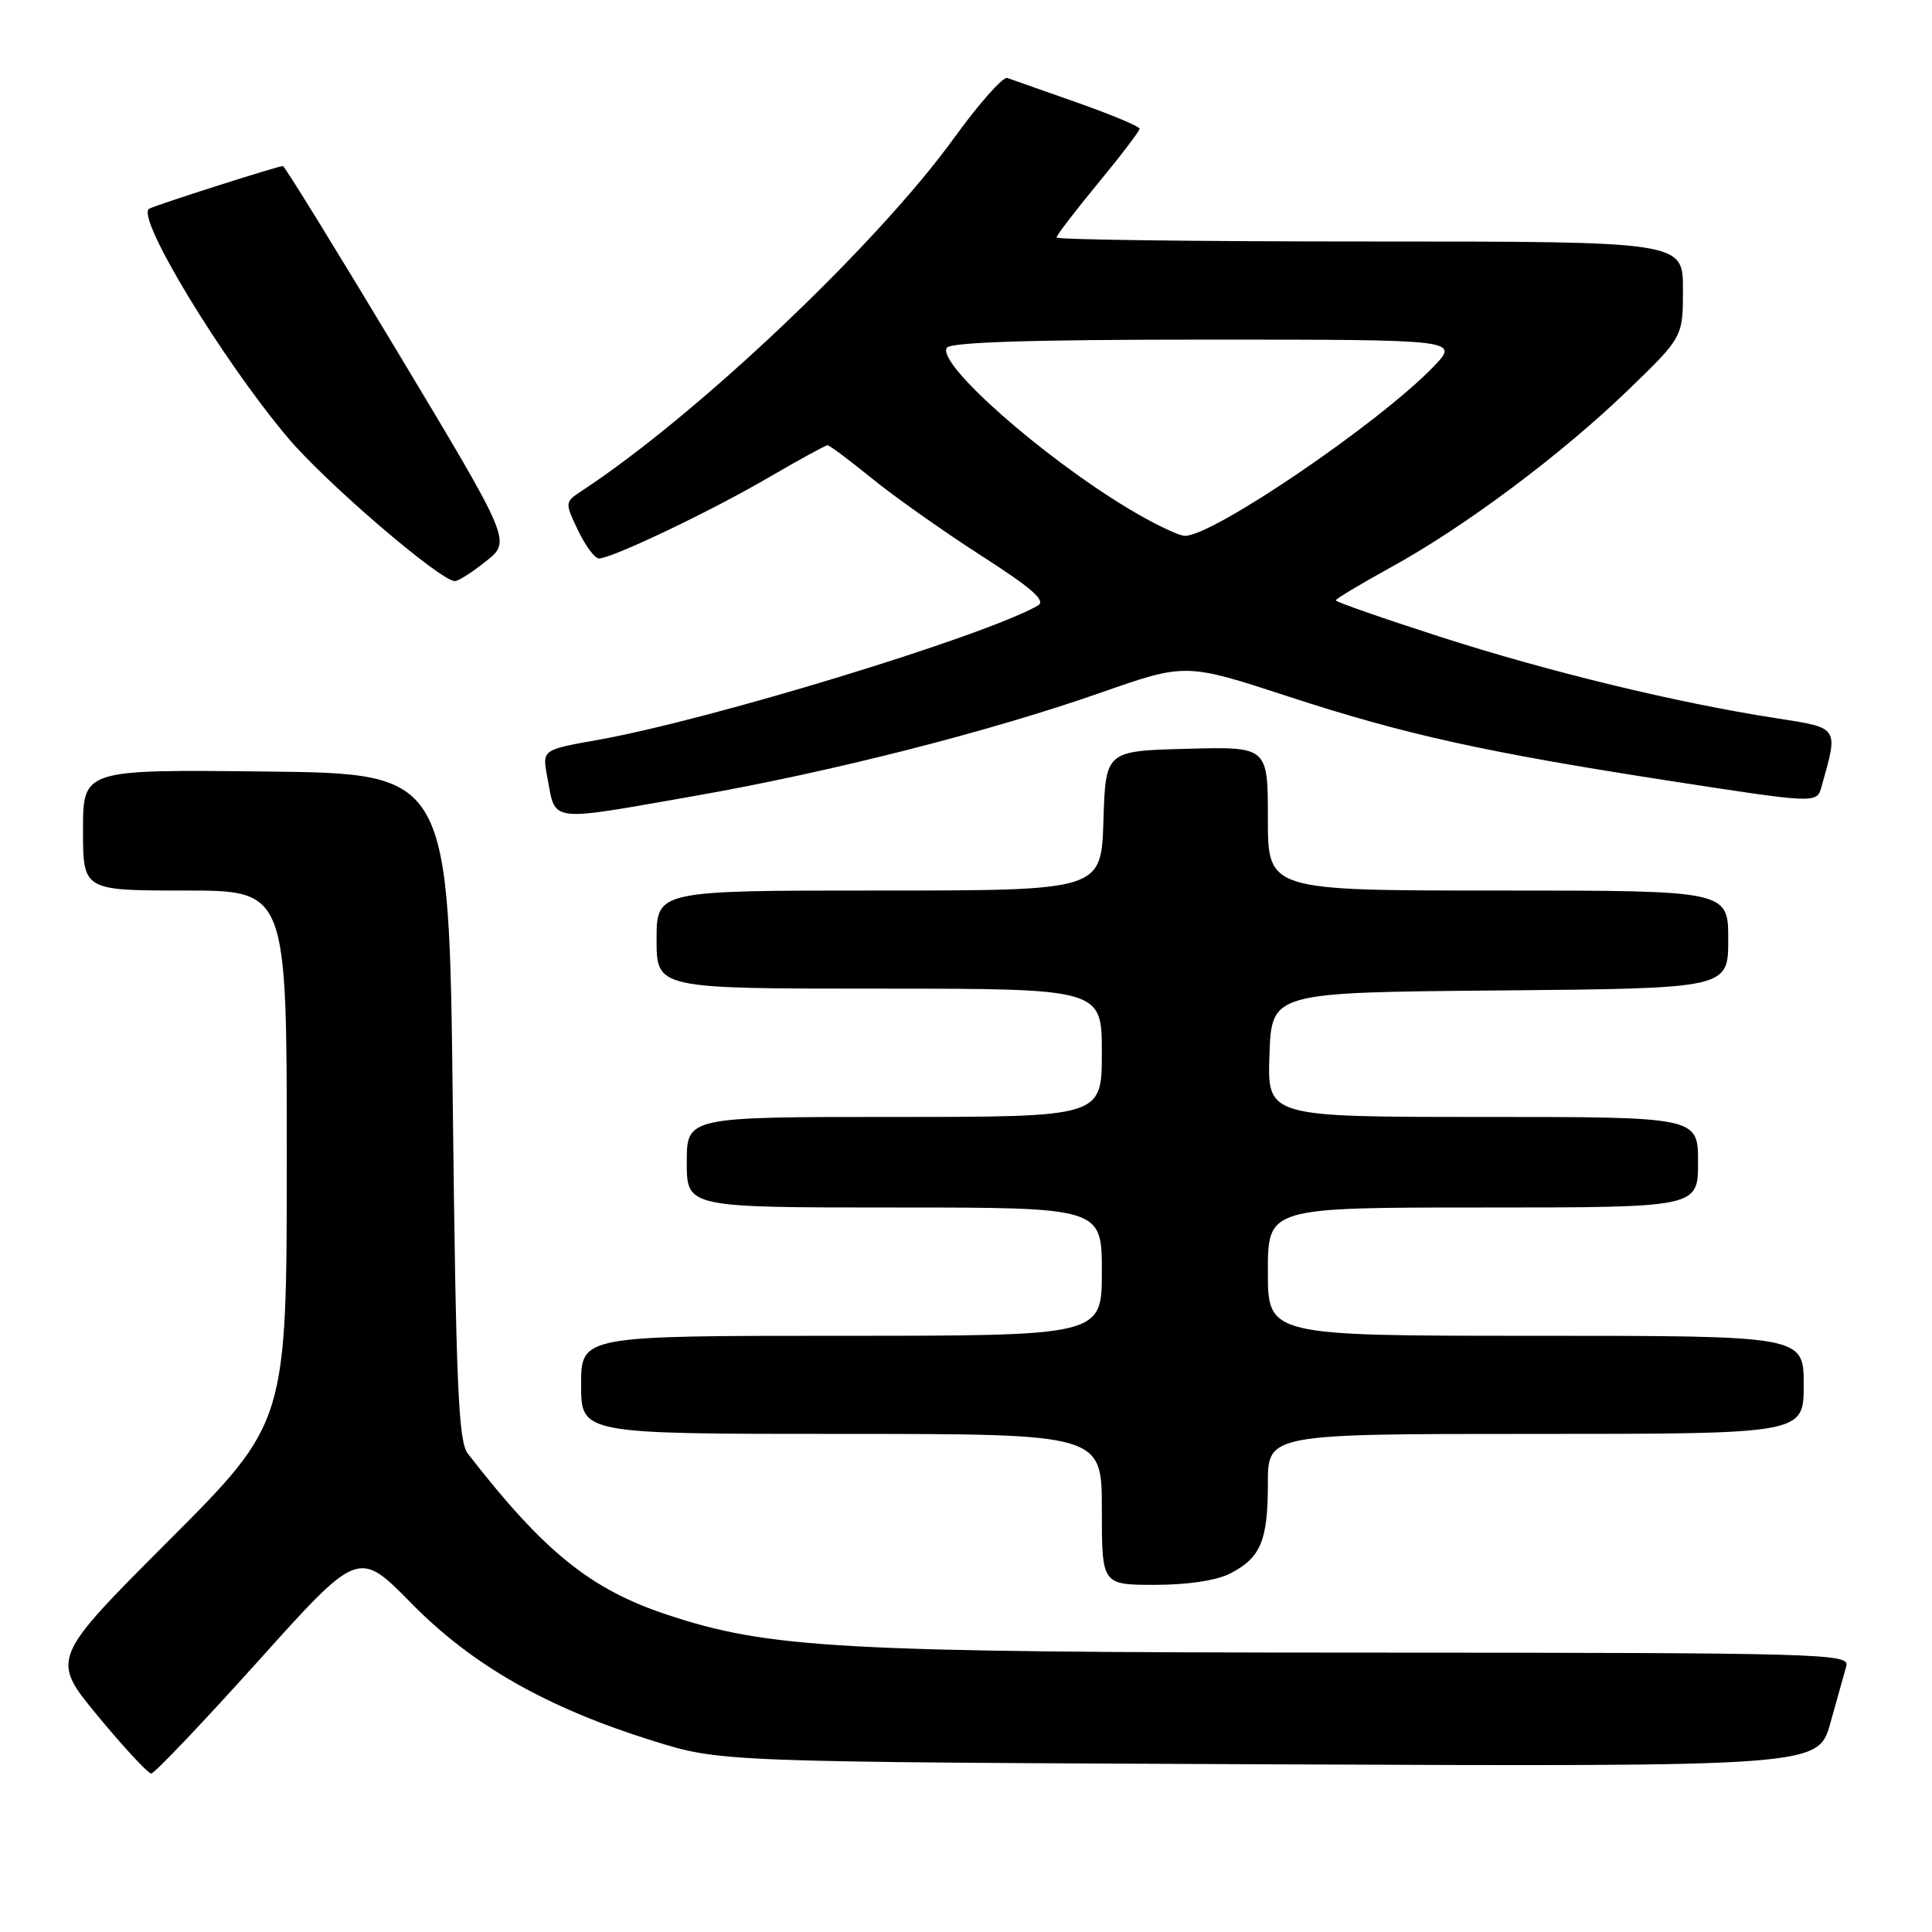 <?xml version="1.0" encoding="UTF-8" standalone="no"?>
<!DOCTYPE svg PUBLIC "-//W3C//DTD SVG 1.1//EN" "http://www.w3.org/Graphics/SVG/1.1/DTD/svg11.dtd" >
<svg xmlns="http://www.w3.org/2000/svg" xmlns:xlink="http://www.w3.org/1999/xlink" version="1.1" viewBox="0 0 256 256">
 <g >
 <path fill="currentColor"
d=" M 34.16 220.16 C 47.50 205.31 47.50 205.31 54.50 212.44 C 62.60 220.68 72.47 226.29 86.55 230.68 C 95.50 233.47 95.50 233.47 168.21 233.78 C 240.92 234.09 240.92 234.09 242.54 228.29 C 243.43 225.11 244.38 221.71 244.65 220.75 C 245.11 219.10 241.56 219.00 180.32 218.98 C 111.30 218.96 101.91 218.45 88.35 213.94 C 78.22 210.58 72.05 205.59 61.98 192.60 C 60.74 191.01 60.42 183.40 60.00 146.60 C 59.50 102.50 59.50 102.50 35.25 102.23 C 11.00 101.96 11.00 101.96 11.00 109.98 C 11.00 118.00 11.00 118.00 24.50 118.00 C 38.00 118.00 38.00 118.00 38.00 153.24 C 38.00 188.48 38.00 188.48 22.35 204.15 C 6.71 219.81 6.71 219.81 12.99 227.41 C 16.44 231.58 19.62 235.00 20.04 235.00 C 20.46 235.00 26.82 228.32 34.16 220.16 Z  M 163.02 208.49 C 167.06 206.40 168.00 204.16 168.00 196.57 C 168.00 190.00 168.00 190.00 203.50 190.00 C 239.00 190.00 239.00 190.00 239.00 183.50 C 239.00 177.00 239.00 177.00 203.50 177.00 C 168.00 177.00 168.00 177.00 168.00 168.50 C 168.00 160.00 168.00 160.00 196.50 160.00 C 225.00 160.00 225.00 160.00 225.00 154.00 C 225.00 148.00 225.00 148.00 196.46 148.00 C 167.92 148.00 167.92 148.00 168.21 139.75 C 168.50 131.50 168.50 131.50 198.75 131.24 C 229.00 130.97 229.00 130.97 229.00 124.49 C 229.00 118.00 229.00 118.00 198.50 118.00 C 168.00 118.00 168.00 118.00 168.00 108.47 C 168.00 98.93 168.00 98.93 157.25 99.22 C 146.50 99.50 146.50 99.50 146.21 108.75 C 145.92 118.00 145.92 118.00 116.46 118.00 C 87.00 118.00 87.00 118.00 87.00 124.50 C 87.00 131.00 87.00 131.00 116.50 131.00 C 146.00 131.00 146.00 131.00 146.00 139.50 C 146.00 148.00 146.00 148.00 118.50 148.00 C 91.00 148.00 91.00 148.00 91.00 154.00 C 91.00 160.00 91.00 160.00 118.50 160.00 C 146.00 160.00 146.00 160.00 146.00 168.50 C 146.00 177.00 146.00 177.00 111.50 177.00 C 77.00 177.00 77.00 177.00 77.00 183.50 C 77.00 190.00 77.00 190.00 111.50 190.00 C 146.00 190.00 146.00 190.00 146.00 200.00 C 146.00 210.00 146.00 210.00 153.05 210.00 C 157.38 210.00 161.23 209.42 163.02 208.49 Z  M 92.03 105.47 C 109.99 102.32 130.97 96.99 145.80 91.80 C 157.11 87.84 157.11 87.84 170.80 92.32 C 186.11 97.32 196.78 99.68 221.07 103.44 C 240.75 106.48 240.73 106.48 241.36 104.25 C 243.61 96.24 243.77 96.48 235.31 95.16 C 222.15 93.12 205.24 89.02 190.80 84.37 C 183.21 81.92 177.00 79.76 177.00 79.55 C 177.00 79.35 180.29 77.38 184.30 75.17 C 194.07 69.81 206.89 60.23 215.75 51.67 C 223.00 44.66 223.00 44.66 223.00 38.33 C 223.00 32.00 223.00 32.00 181.50 32.00 C 158.68 32.00 140.00 31.76 140.00 31.47 C 140.00 31.18 142.47 27.95 145.50 24.28 C 148.53 20.61 151.00 17.36 151.00 17.06 C 151.00 16.75 147.28 15.20 142.75 13.60 C 138.21 12.01 134.04 10.54 133.47 10.33 C 132.91 10.13 129.76 13.67 126.47 18.22 C 116.25 32.36 92.39 54.99 77.12 65.02 C 74.83 66.53 74.82 66.56 76.59 70.27 C 77.57 72.32 78.81 74.00 79.36 74.00 C 81.07 74.00 94.22 67.73 101.83 63.28 C 105.87 60.93 109.38 59.00 109.65 59.00 C 109.92 59.00 112.54 60.96 115.49 63.36 C 118.43 65.76 124.93 70.35 129.93 73.57 C 136.86 78.02 138.66 79.61 137.50 80.26 C 130.07 84.42 93.98 95.42 79.17 98.05 C 71.84 99.35 71.84 99.35 72.51 102.92 C 73.67 109.08 72.37 108.91 92.03 105.47 Z  M 64.42 74.35 C 67.74 71.71 67.74 71.71 52.81 46.85 C 44.60 33.18 37.71 22.00 37.49 22.00 C 36.82 22.00 20.54 27.20 19.76 27.66 C 17.96 28.74 29.28 47.45 38.09 57.94 C 43.07 63.88 58.35 77.00 60.28 77.00 C 60.73 77.00 62.60 75.81 64.42 74.35 Z  M 149.50 67.38 C 137.98 60.44 124.14 48.19 125.45 46.09 C 125.91 45.34 136.63 45.00 159.76 45.00 C 193.39 45.00 193.39 45.00 189.95 48.58 C 182.75 56.06 160.79 71.00 157.02 71.00 C 156.18 71.00 152.80 69.37 149.50 67.38 Z "/>
</g>
</svg>